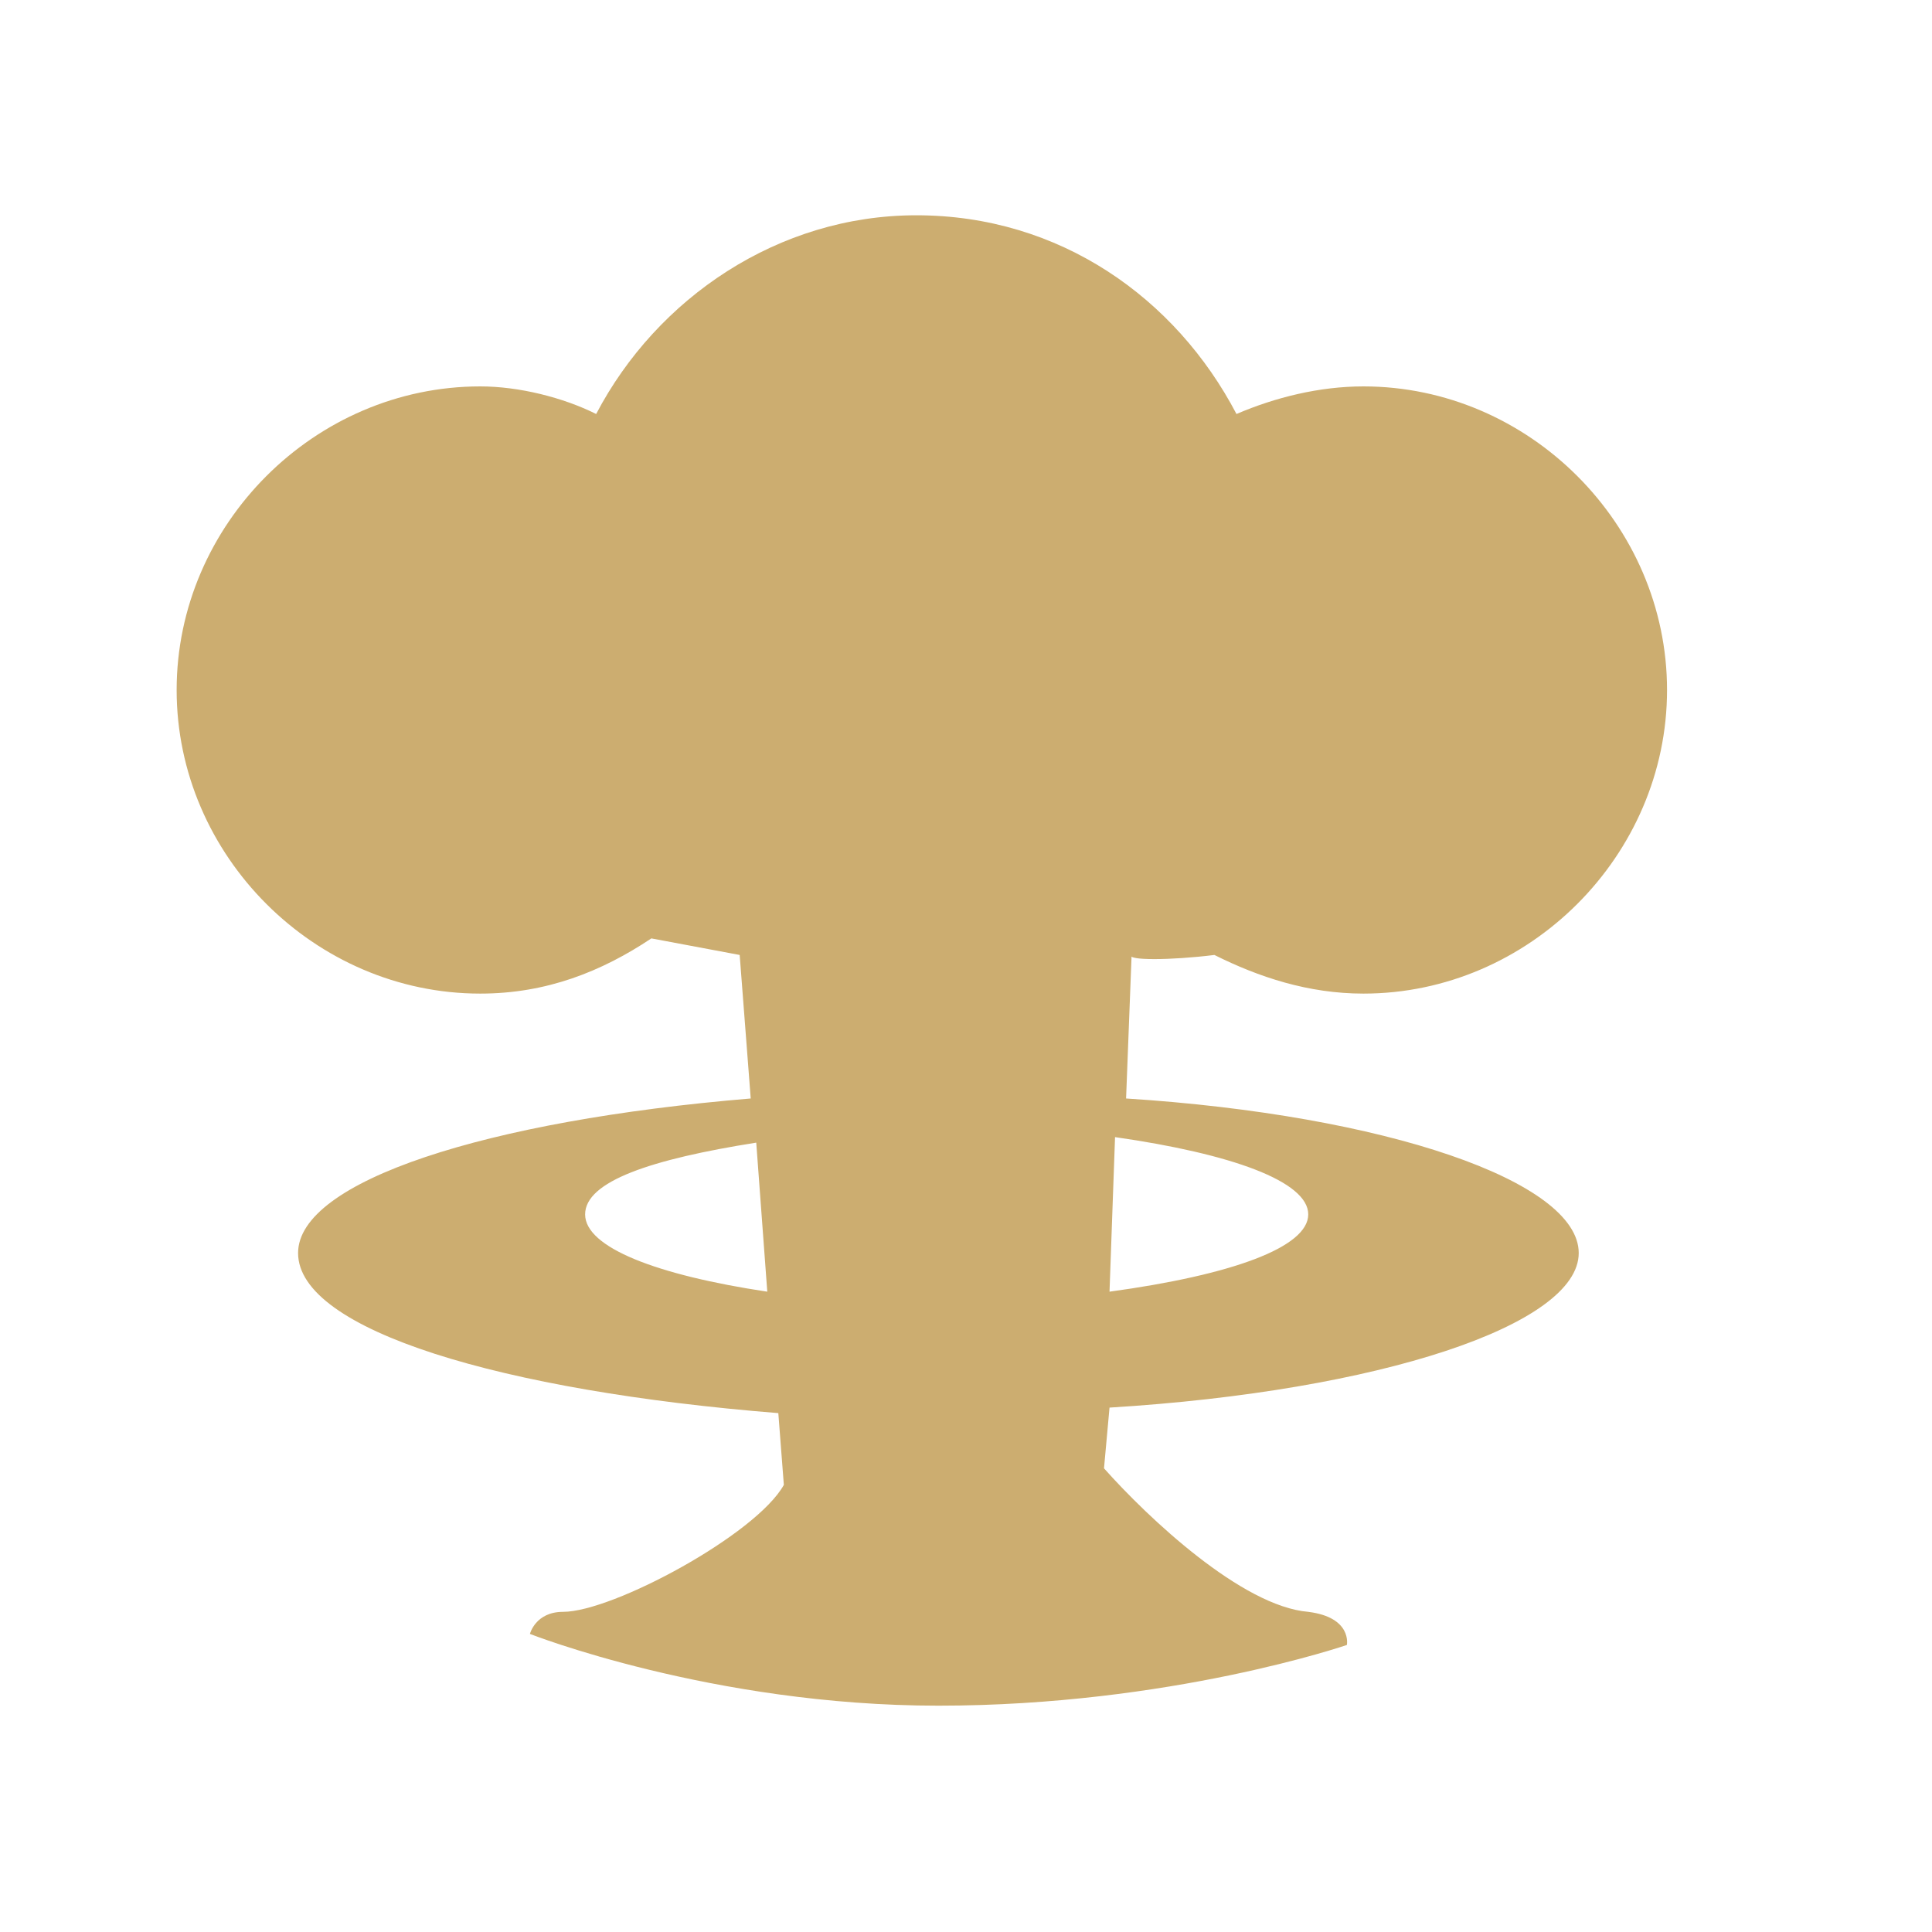 <svg viewBox="0 0 35 35" xmlns="http://www.w3.org/2000/svg"><path d="M22 17.3c.8.4 1.7.7 2.7.7 3 0 5.5-2.5 5.5-5.5S27.7 7 24.7 7c-.8 0-1.6.2-2.3.5-1.1-2.1-3.2-3.6-5.8-3.6-2.5 0-4.7 1.5-5.8 3.6-.6-.3-1.4-.5-2.1-.5-3 0-5.5 2.5-5.5 5.5S5.7 18 8.7 18c1.2 0 2.2-.4 3.1-1l1.6.3.2 2.6c-4.8.4-8.2 1.5-8.2 2.8 0 1.4 3.7 2.5 8.7 2.9l.1 1.3c-.5.9-3.1 2.3-4 2.3-.5 0-.6.4-.6.4s3.3 1.3 7.4 1.3c4.2 0 7.4-1.1 7.4-1.1s.1-.5-.7-.6c-1.2-.1-2.9-1.7-3.7-2.6l.1-1.1c4.9-.3 8.5-1.5 8.5-2.8 0-1.3-3.5-2.5-8.2-2.8l.1-2.6c-.1.1.7.1 1.5 0zM10.6 22c0-.6 1.2-1 3.1-1.3l.2 2.7c-2-.3-3.3-.8-3.3-1.4zm13.1 0c0 .6-1.4 1.1-3.6 1.4l.1-2.8c2.1.3 3.5.8 3.5 1.4z" fill="#ccad70"/></svg>